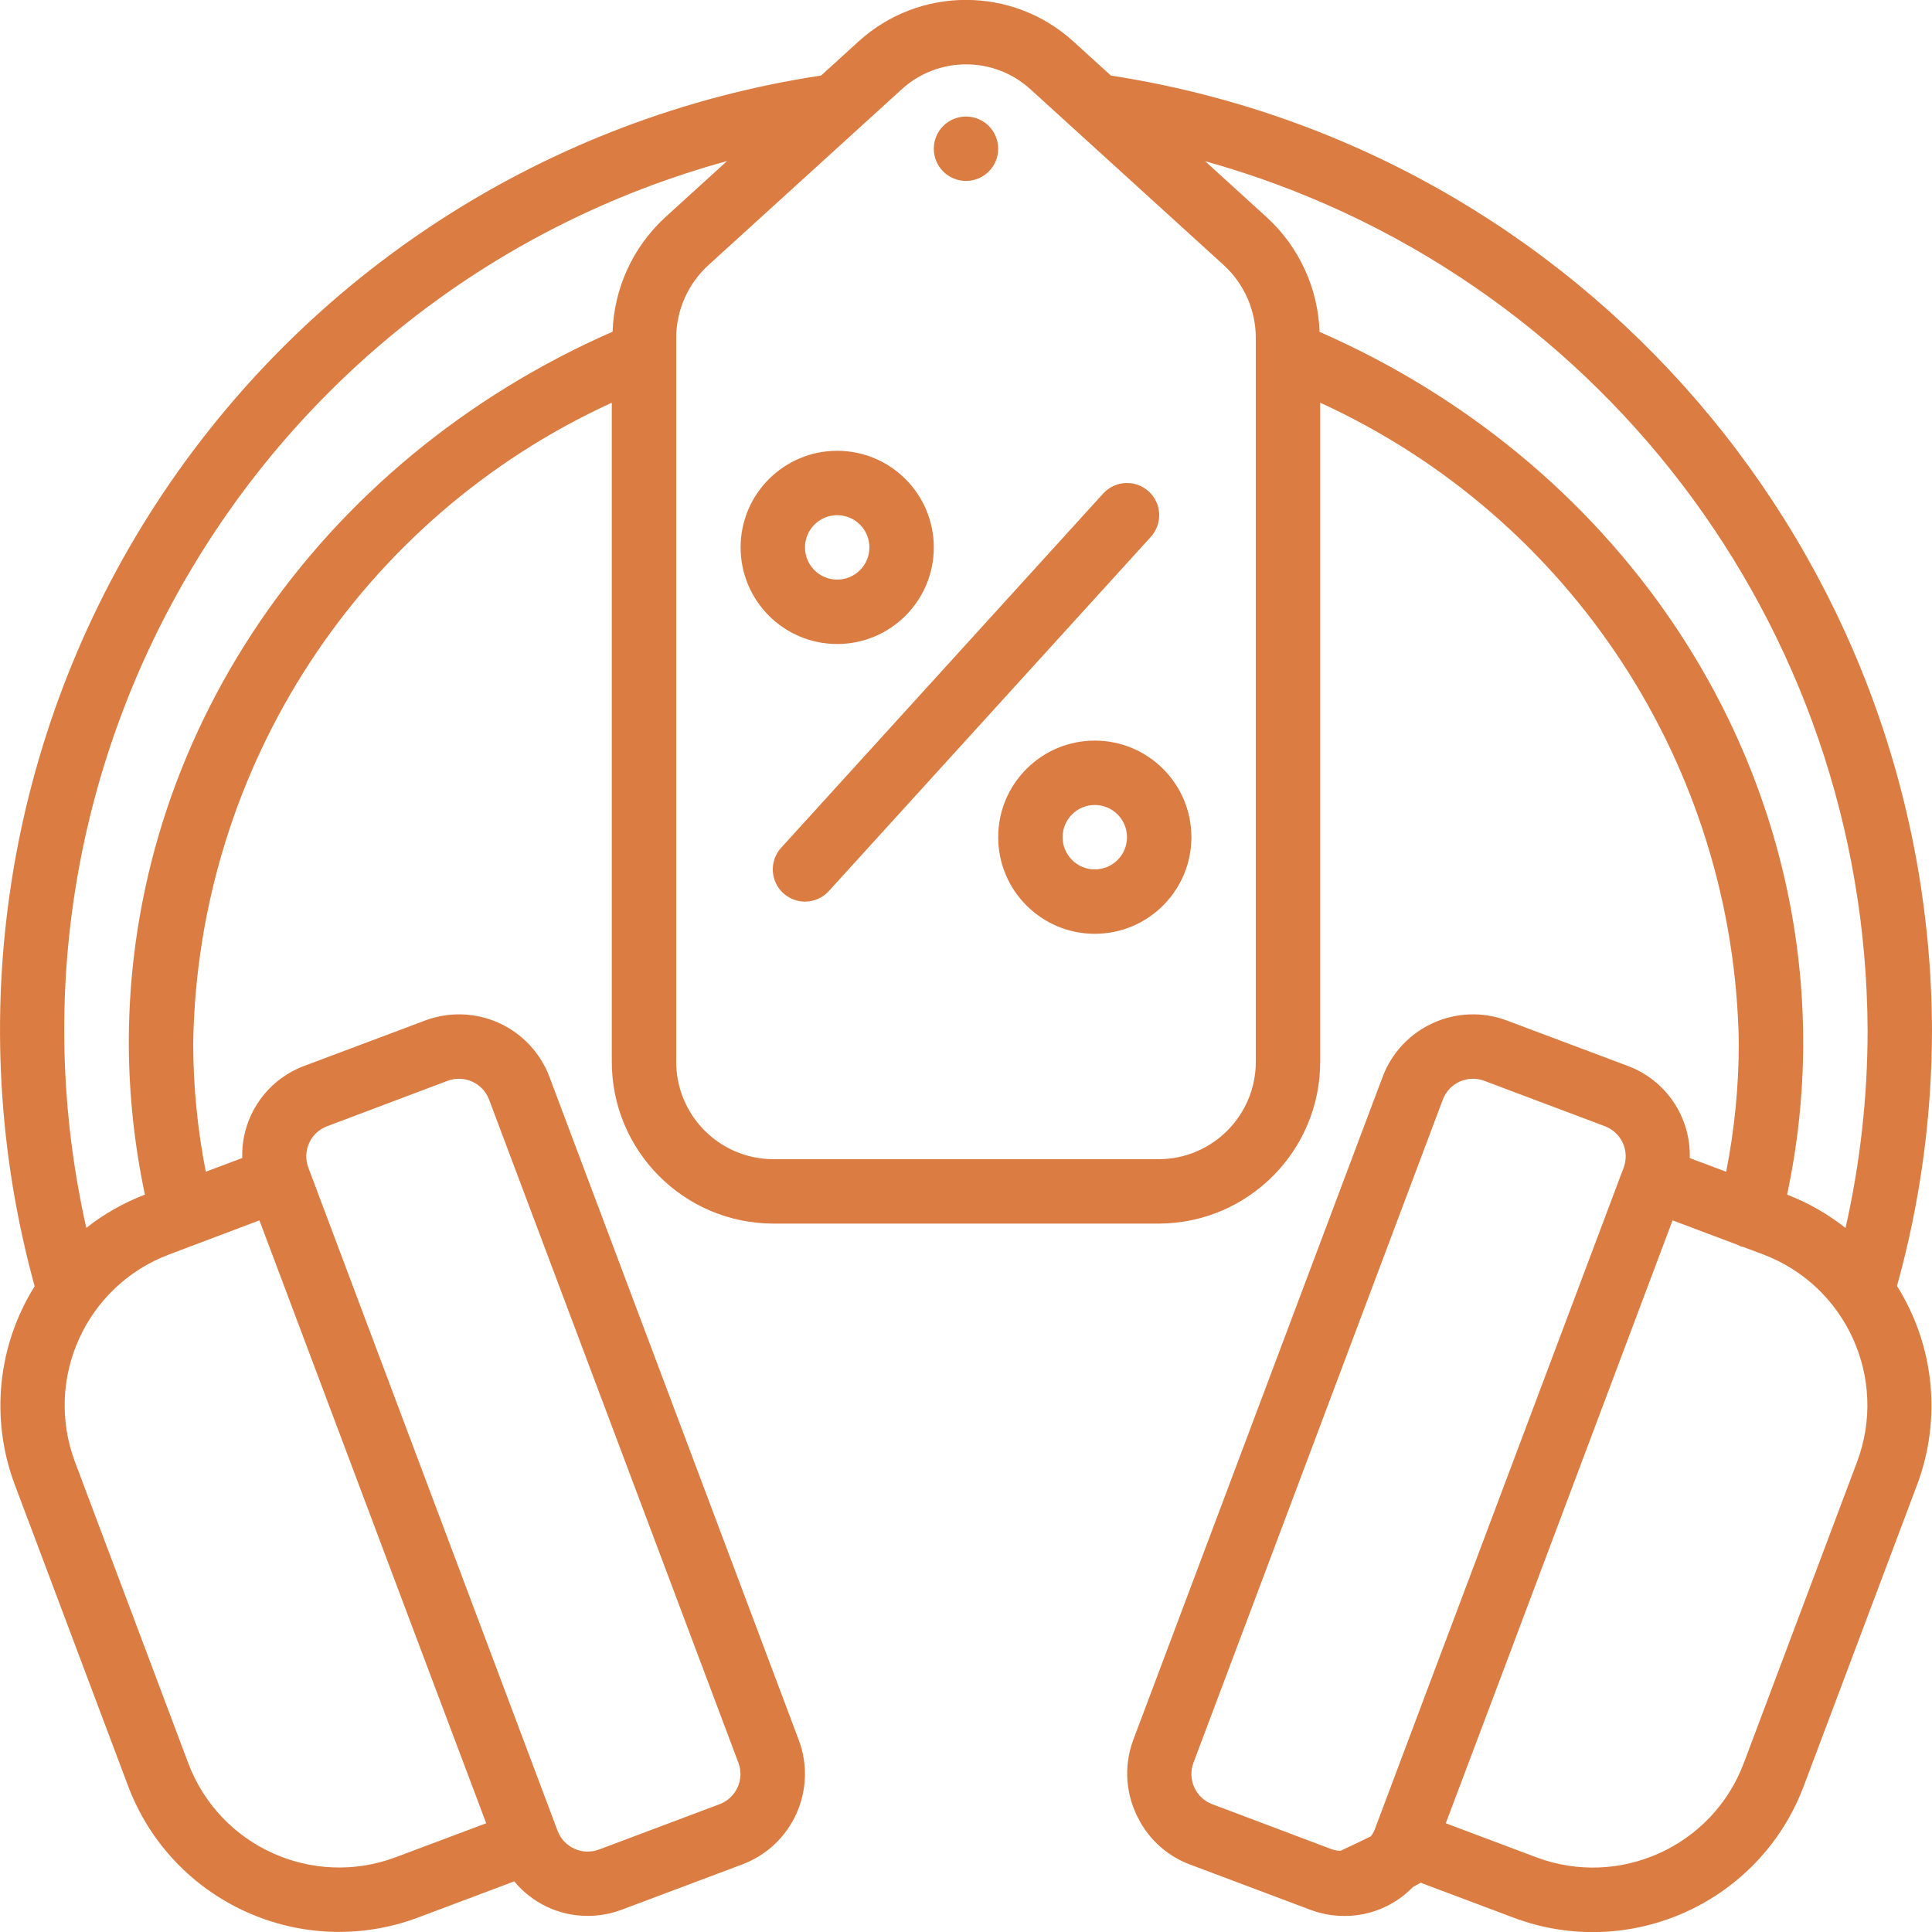 <svg width="125" height="125" viewBox="0 0 125 125" fill="none" xmlns="http://www.w3.org/2000/svg">
    <g clip-path="url(#clip0)">
        <path d="M71.875 4.888L69.477 2.708C65.528 -0.911 59.468 -0.911 55.519 2.708L53.125 4.888C35.473 7.555 19.806 17.649 10.081 32.62C0.356 47.592 -2.497 66.009 2.242 83.221C-0.161 87.061 -0.638 91.8 0.95 96.042L8.283 115.542C11.118 123.079 19.526 126.892 27.065 124.058L33.271 121.725C34.443 123.144 36.189 123.963 38.029 123.958C38.781 123.958 39.527 123.822 40.231 123.556L48.031 120.625C51.261 119.409 52.894 115.805 51.679 112.575L35.552 69.681C34.969 68.129 33.793 66.872 32.283 66.187C30.773 65.502 29.052 65.445 27.5 66.029L19.702 68.958C17.218 69.876 15.597 72.276 15.673 74.923L13.315 75.811C12.776 73.065 12.503 70.275 12.5 67.477C12.794 49.605 23.329 33.492 39.583 26.056V68.66C39.565 74.436 44.225 79.136 50 79.167H75C80.775 79.136 85.435 74.436 85.417 68.66V26.056C101.671 33.493 112.207 49.607 112.5 67.479C112.498 70.277 112.225 73.068 111.683 75.813L109.327 74.927C109.405 72.279 107.783 69.877 105.298 68.958L97.5 66.029C94.269 64.816 90.666 66.451 89.452 69.681L73.317 112.583C72.68 114.301 72.832 116.212 73.733 117.806C73.785 117.918 73.846 118.024 73.917 118.125C74.633 119.269 75.704 120.147 76.967 120.625L84.765 123.558C85.469 123.824 86.216 123.96 86.969 123.961H87.071H87.098C88.73 123.936 90.286 123.261 91.419 122.086C91.588 121.998 91.75 121.902 91.917 121.813L97.923 124.071C105.461 126.905 113.869 123.092 116.704 115.554L124.04 96.054C125.633 91.801 125.151 87.048 122.735 83.202C124.232 77.818 124.994 72.255 125 66.667C124.899 35.809 102.369 9.609 71.875 4.888ZM25.6 120.163C20.215 122.179 14.214 119.458 12.181 114.079L4.85 94.583C2.832 89.199 5.554 83.197 10.933 81.167L16.785 78.958L26.521 104.856L31.458 117.965L25.6 120.163ZM20 73.958C20.225 73.454 20.644 73.061 21.163 72.869L28.958 69.929C29.194 69.841 29.443 69.796 29.694 69.796C30.562 69.796 31.339 70.335 31.644 71.148L47.773 114.048C48.178 115.124 47.635 116.325 46.558 116.731L38.754 119.665C37.677 120.068 36.477 119.523 36.073 118.446L19.95 75.546C19.754 75.031 19.772 74.46 20 73.958ZM8.333 67.479C8.342 70.777 8.691 74.066 9.375 77.292C8.01 77.814 6.732 78.54 5.583 79.444C-1.238 49.058 17.013 18.672 47.042 10.419L43.033 14.065C40.956 15.975 39.731 18.64 39.635 21.46C20.581 29.813 8.333 47.708 8.333 67.479ZM75 75H50C46.525 74.971 43.729 72.135 43.75 68.66V21.875C43.75 20.079 44.507 18.366 45.833 17.156L58.333 5.785C60.695 3.624 64.317 3.624 66.679 5.785L79.179 17.156C80.501 18.369 81.253 20.081 81.25 21.875V68.66C81.271 72.135 78.475 74.971 75 75ZM78.433 116.731C77.356 116.326 76.812 115.125 77.217 114.048L93.35 71.146C93.755 70.069 94.956 69.524 96.033 69.929L103.833 72.865C104.909 73.27 105.454 74.47 105.05 75.546L93.542 106.14L93.531 106.163L88.912 118.454C88.851 118.58 88.777 118.7 88.692 118.811C88.046 119.131 87.381 119.448 86.717 119.752C86.552 119.744 86.389 119.716 86.231 119.671L78.433 116.731ZM120.152 94.583L112.819 114.083C110.787 119.463 104.785 122.183 99.4 120.167L93.542 117.965L97.375 107.792L97.398 107.731L108.215 78.958L112.433 80.546C112.511 80.589 112.591 80.627 112.673 80.66C112.706 80.66 112.74 80.66 112.775 80.673L114.067 81.158C119.451 83.189 122.174 89.196 120.152 94.583ZM119.406 79.45C118.261 78.545 116.987 77.817 115.625 77.292C116.313 74.066 116.662 70.777 116.667 67.479C116.667 47.715 104.419 29.813 85.375 21.471C85.279 18.65 84.055 15.986 81.977 14.075L77.969 10.429C103.231 17.471 120.739 40.441 120.833 66.667C120.833 70.966 120.354 75.252 119.406 79.446V79.45Z" fill="#DB7D43"/>
        <path d="M62.5 11.706C63.651 11.706 64.583 10.774 64.583 9.623C64.583 8.472 63.651 7.54 62.5 7.54C61.349 7.54 60.417 8.472 60.417 9.623C60.417 10.774 61.349 11.706 62.5 11.706Z" fill="#DB7D43"/>
        <path d="M60.417 35.417C60.417 31.965 57.618 29.167 54.167 29.167C50.715 29.167 47.917 31.965 47.917 35.417C47.917 38.868 50.715 41.667 54.167 41.667C57.618 41.667 60.417 38.868 60.417 35.417ZM52.083 35.417C52.083 34.266 53.016 33.333 54.167 33.333C55.317 33.333 56.25 34.266 56.25 35.417C56.25 36.567 55.317 37.5 54.167 37.5C53.016 37.5 52.083 36.567 52.083 35.417Z" fill="#DB7D43"/>
        <path d="M70.833 47.917C67.382 47.917 64.583 50.715 64.583 54.167C64.583 57.618 67.382 60.417 70.833 60.417C74.285 60.417 77.083 57.618 77.083 54.167C77.083 50.715 74.285 47.917 70.833 47.917ZM70.833 56.25C69.683 56.25 68.75 55.317 68.75 54.167C68.75 53.016 69.683 52.083 70.833 52.083C71.984 52.083 72.917 53.016 72.917 54.167C72.917 55.317 71.984 56.25 70.833 56.25Z" fill="#DB7D43"/>
        <path d="M74.319 31.792C73.91 31.42 73.37 31.225 72.818 31.252C72.266 31.278 71.747 31.522 71.375 31.931L50.542 54.848C50.041 55.399 49.872 56.175 50.098 56.884C50.325 57.593 50.913 58.128 51.64 58.286C52.367 58.445 53.124 58.203 53.625 57.652L74.458 34.736C74.83 34.327 75.025 33.787 74.999 33.235C74.972 32.683 74.728 32.163 74.319 31.792Z" fill="#DB7D43"/>
    </g>
    <defs>
        <clipPath id="clip0">
            <rect width="125" height="125" fill="white"/>
        </clipPath>
    </defs>
</svg>